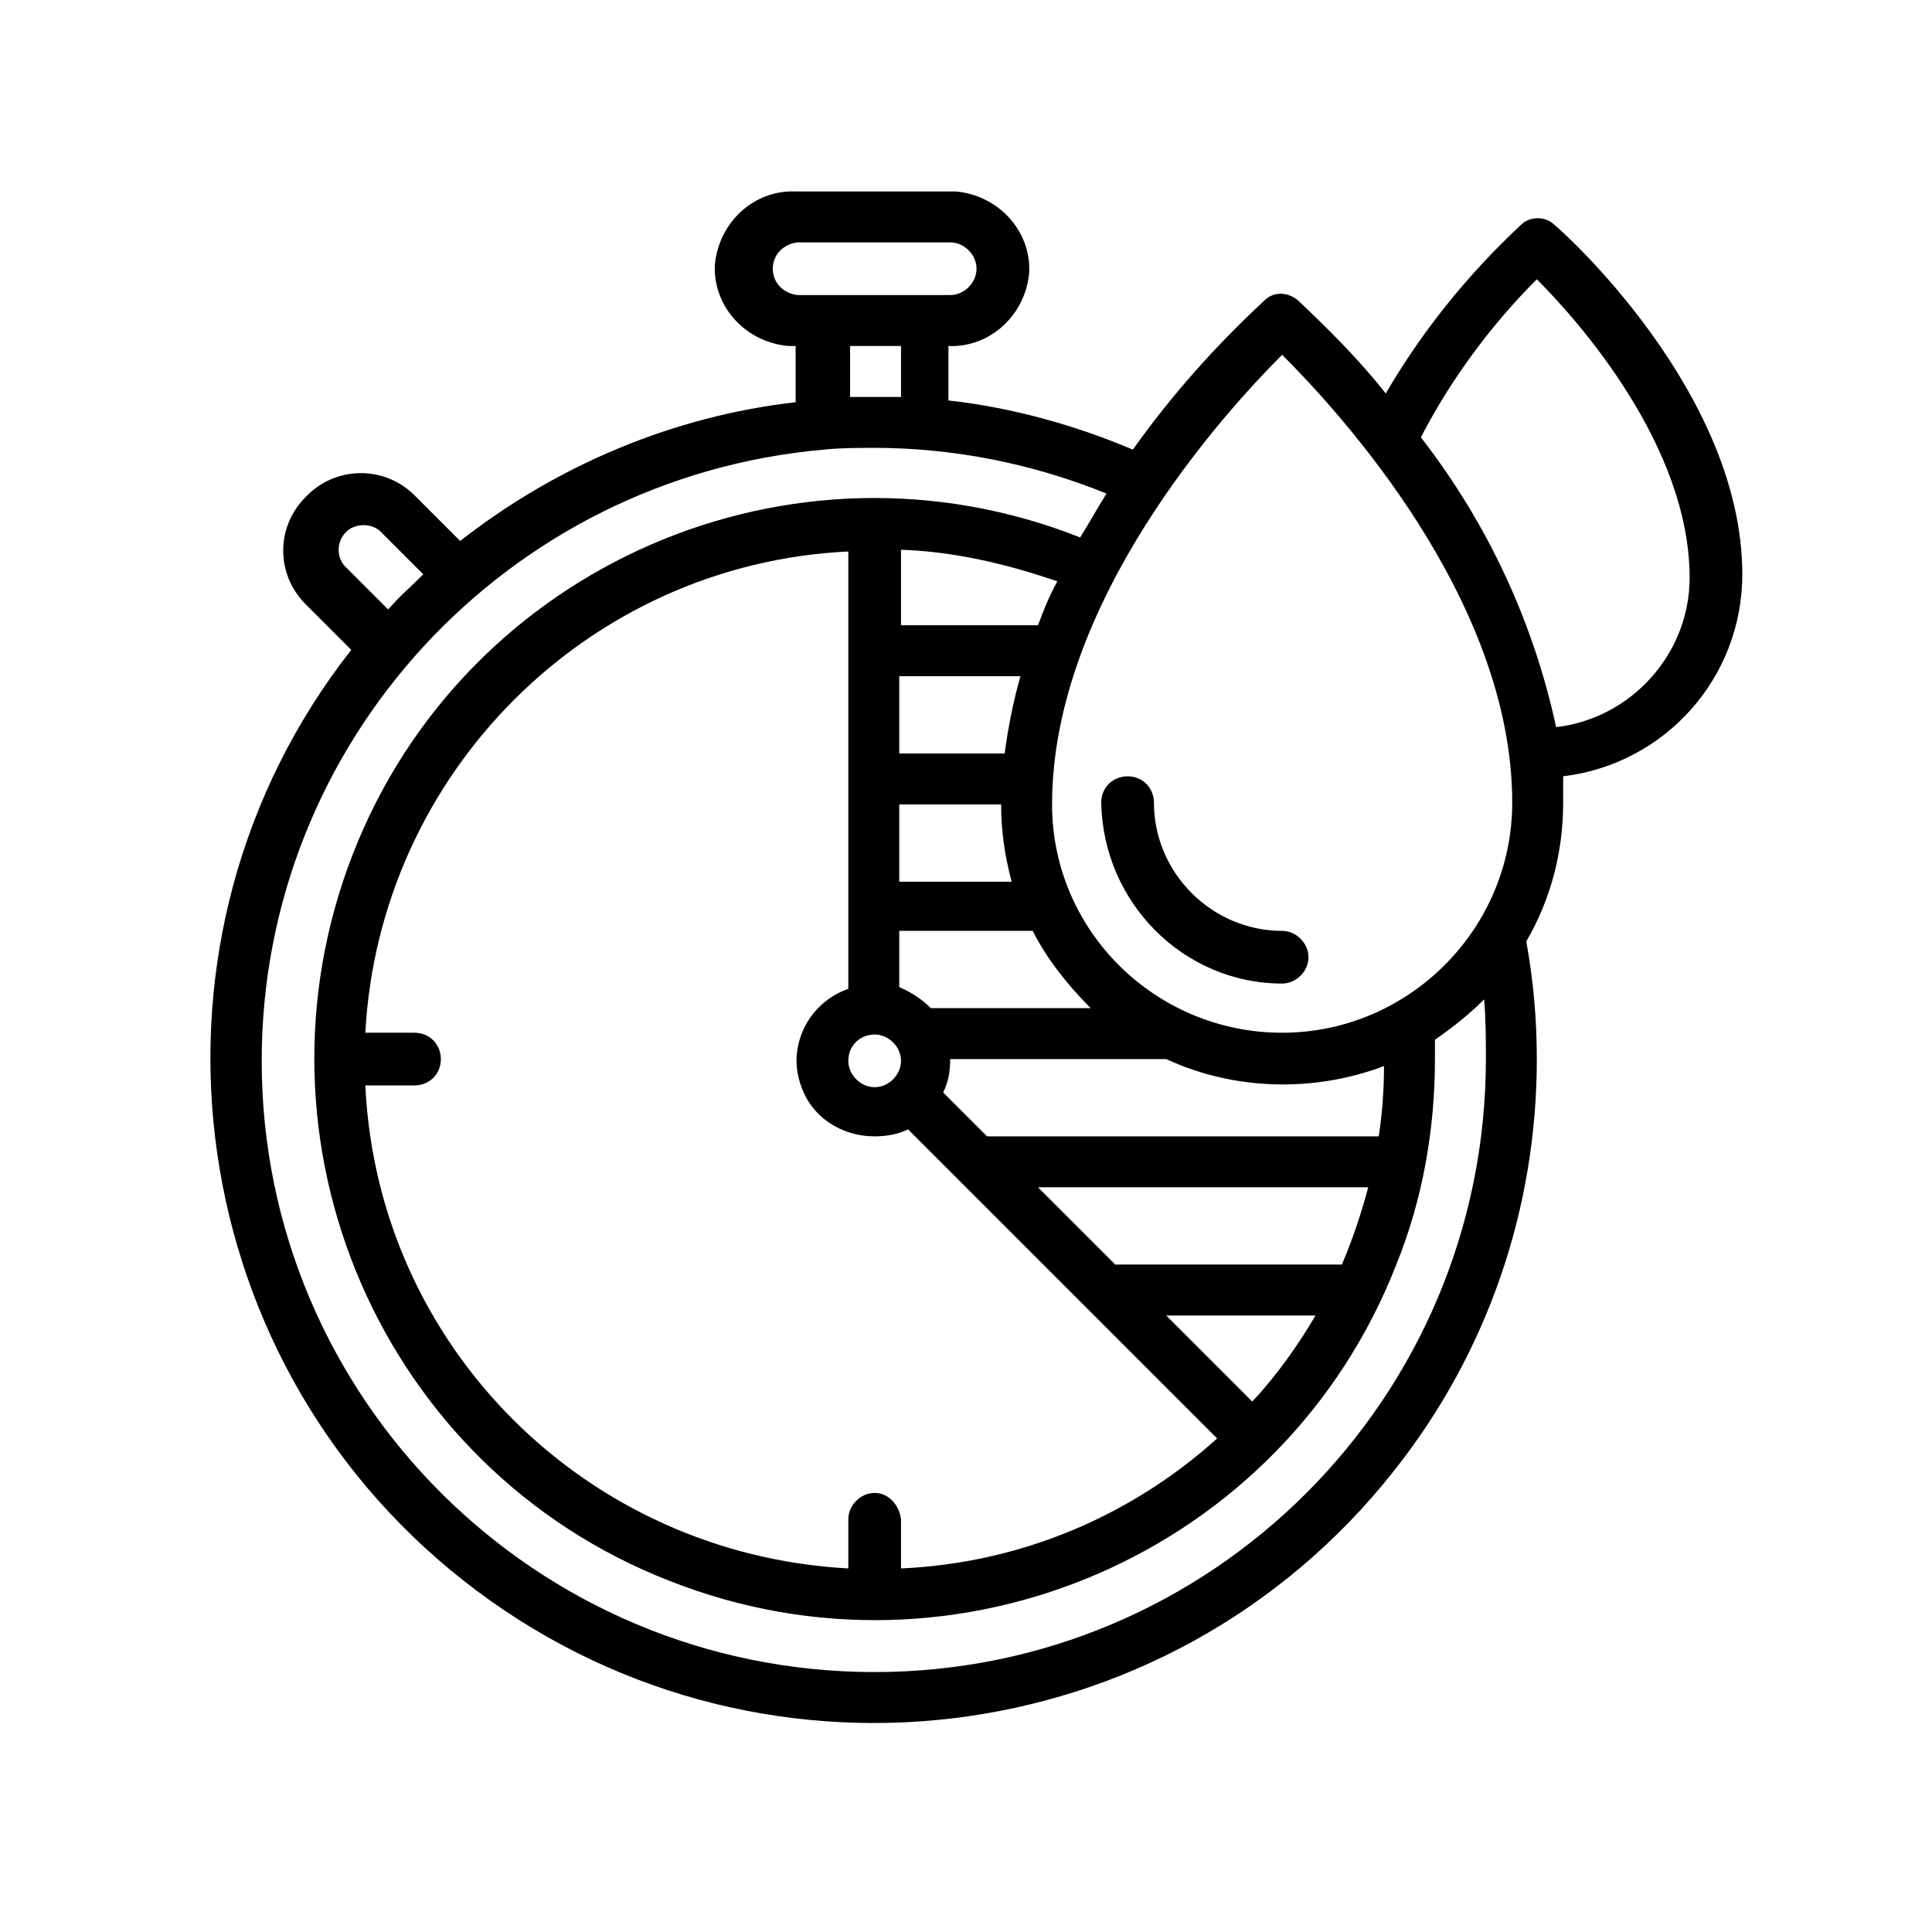 <?xml version="1.0" encoding="utf-8"?>
<!-- Generator: Adobe Illustrator 21.0.0, SVG Export Plug-In . SVG Version: 6.00 Build 0)  -->
<svg version="1.1" id="Layer_1" xmlns="http://www.w3.org/2000/svg" xmlns:xlink="http://www.w3.org/1999/xlink" x="0px" y="0px"
	 viewBox="0 0 110 110" style="enable-background:new 0 0 110 110;" xml:space="preserve">
<title>Artboard 1</title>
<g id="Page-1">
	<path id="Shape" d="M73,56c0.8,0,1.5-0.7,1.5-1.5c0-0.8-0.7-1.5-1.5-1.5c-4,0-7.3-3.3-7.3-7.3c0-0.8-0.6-1.5-1.5-1.5
		c-0.8,0-1.5,0.6-1.5,1.5c0,0,0,0,0,0C62.8,51.4,67.4,56,73,56z"/>
	<path d="M88.5,12.8c-0.5-0.5-1.4-0.5-1.9,0c-3,2.8-5.6,6-7.7,9.6c-1.5-1.9-3.2-3.6-5-5.3c-0.6-0.5-1.4-0.5-1.9,0
		c-2.8,2.6-5.3,5.4-7.5,8.5c-3.3-1.4-6.9-2.4-10.5-2.8v-3.1c2.4,0.1,4.4-1.8,4.6-4.2c0.1-2.4-1.8-4.4-4.2-4.6c-0.1,0-0.3,0-0.4,0
		h-8.7c-2.4-0.1-4.4,1.8-4.6,4.2c-0.1,2.4,1.8,4.4,4.2,4.6c0.1,0,0.3,0,0.4,0v3.2c-7,0.8-13.6,3.6-19.1,7.9l-2.6-2.6
		c-1.7-1.7-4.5-1.7-6.2,0.1c-1.7,1.7-1.7,4.4,0,6.1l2.6,2.6C7.2,53.3,10,77.1,26.4,90s40.1,10.1,53-6.3c5.3-6.7,8.1-14.9,8.1-23.4
		c0-2.3-0.2-4.5-0.6-6.7c1.4-2.4,2.1-5.1,2.1-7.9c0-0.5,0-1,0-1.5c5.8-0.7,10.2-5.6,10.2-11.5C99.2,22.3,88.9,13.1,88.5,12.8
		L88.5,12.8z M73,20.2c3.2,3.2,13.1,13.9,13.1,25.5c0,7.2-5.9,13.1-13.1,13.1S59.9,53,59.9,45.8C59.9,34.2,69.8,23.4,73,20.2z
		 M49.8,85c-0.8,0-1.5,0.7-1.5,1.5l0,0v2.8c-14.9-0.8-26.8-12.6-27.5-27.5h2.8c0.8,0,1.5-0.6,1.5-1.5c0-0.8-0.6-1.5-1.5-1.5
		c0,0,0,0,0,0h-2.8C21.6,44,33.5,32.1,48.3,31.4v24.9c-2.3,0.8-3.5,3.3-2.7,5.5c0.6,1.8,2.3,2.9,4.2,2.9c0.6,0,1.3-0.1,1.9-0.4
		l17.6,17.6c-5,4.5-11.3,7.1-18,7.4v-2.8C51.2,85.7,50.6,85,49.8,85C49.8,85,49.8,85,49.8,85z M57,45.8c0,1.5,0.2,2.9,0.6,4.4h-6.4
		v-4.4H57z M49.8,58.9c0.8,0,1.5,0.7,1.5,1.5c0,0.8-0.7,1.5-1.5,1.5c-0.8,0-1.5-0.7-1.5-1.5C48.3,59.5,49,58.9,49.8,58.9
		C49.8,58.9,49.8,58.9,49.8,58.9z M51.2,56.2v-3.2h7.6c0.8,1.6,2,3.1,3.3,4.4H53C52.5,56.9,51.9,56.5,51.2,56.2L51.2,56.2z
		 M57.2,42.9h-6v-4.4h6.9C57.7,39.9,57.4,41.4,57.2,42.9L57.2,42.9z M59.1,35.6h-7.8v-4.3c3,0.1,6,0.8,8.9,1.8
		C59.7,34,59.4,34.8,59.1,35.6L59.1,35.6z M71.3,79.8l-4.9-4.9h8.5C73.9,76.6,72.7,78.3,71.3,79.8z M76.4,72H63.5l-4.4-4.4h18.8
		C77.5,69.1,77,70.6,76.4,72z M78.5,64.7H56.2l-2.5-2.5c0.3-0.6,0.4-1.2,0.4-1.9h12.3c3.9,1.8,8.4,1.9,12.4,0.4
		C78.8,62,78.7,63.4,78.5,64.7z M44,15.3c0-0.8,0.6-1.4,1.4-1.5h8.7c0.8,0,1.5,0.7,1.5,1.5c0,0.8-0.7,1.5-1.5,1.5h-8.7
		C44.6,16.7,44,16.1,44,15.3z M48.4,19.7h2.9v2.9c-0.5,0-1,0-1.4,0s-1,0-1.5,0V19.7z M19.6,32.2c-0.5-0.6-0.4-1.5,0.2-2
		c0.5-0.4,1.3-0.4,1.8,0l2.5,2.5c-0.7,0.7-1.4,1.3-2,2L19.6,32.2z M84.6,60.3c0,19.3-15.6,34.9-34.8,34.9
		c-19.3,0-34.9-15.6-34.9-34.8c0-18.1,13.9-33.2,32-34.8c1-0.1,1.9-0.1,2.9-0.1c4.5,0,9,0.9,13.2,2.6c-0.5,0.8-1,1.7-1.5,2.5
		c-16.4-6.5-35,1.6-41.4,18s1.6,35,18,41.4c16.4,6.5,35-1.6,41.4-18c1.5-3.7,2.2-7.7,2.2-11.7c0-0.4,0-0.7,0-1.1
		c1-0.7,1.9-1.4,2.8-2.3C84.6,58.1,84.6,59.2,84.6,60.3z M88.6,41.4c-1.3-6-3.9-11.6-7.7-16.5c1.7-3.3,4-6.4,6.6-9
		c2.4,2.4,8.7,9.5,8.7,17C96.2,37.2,92.9,40.9,88.6,41.4z"/>
</g>
</svg>
